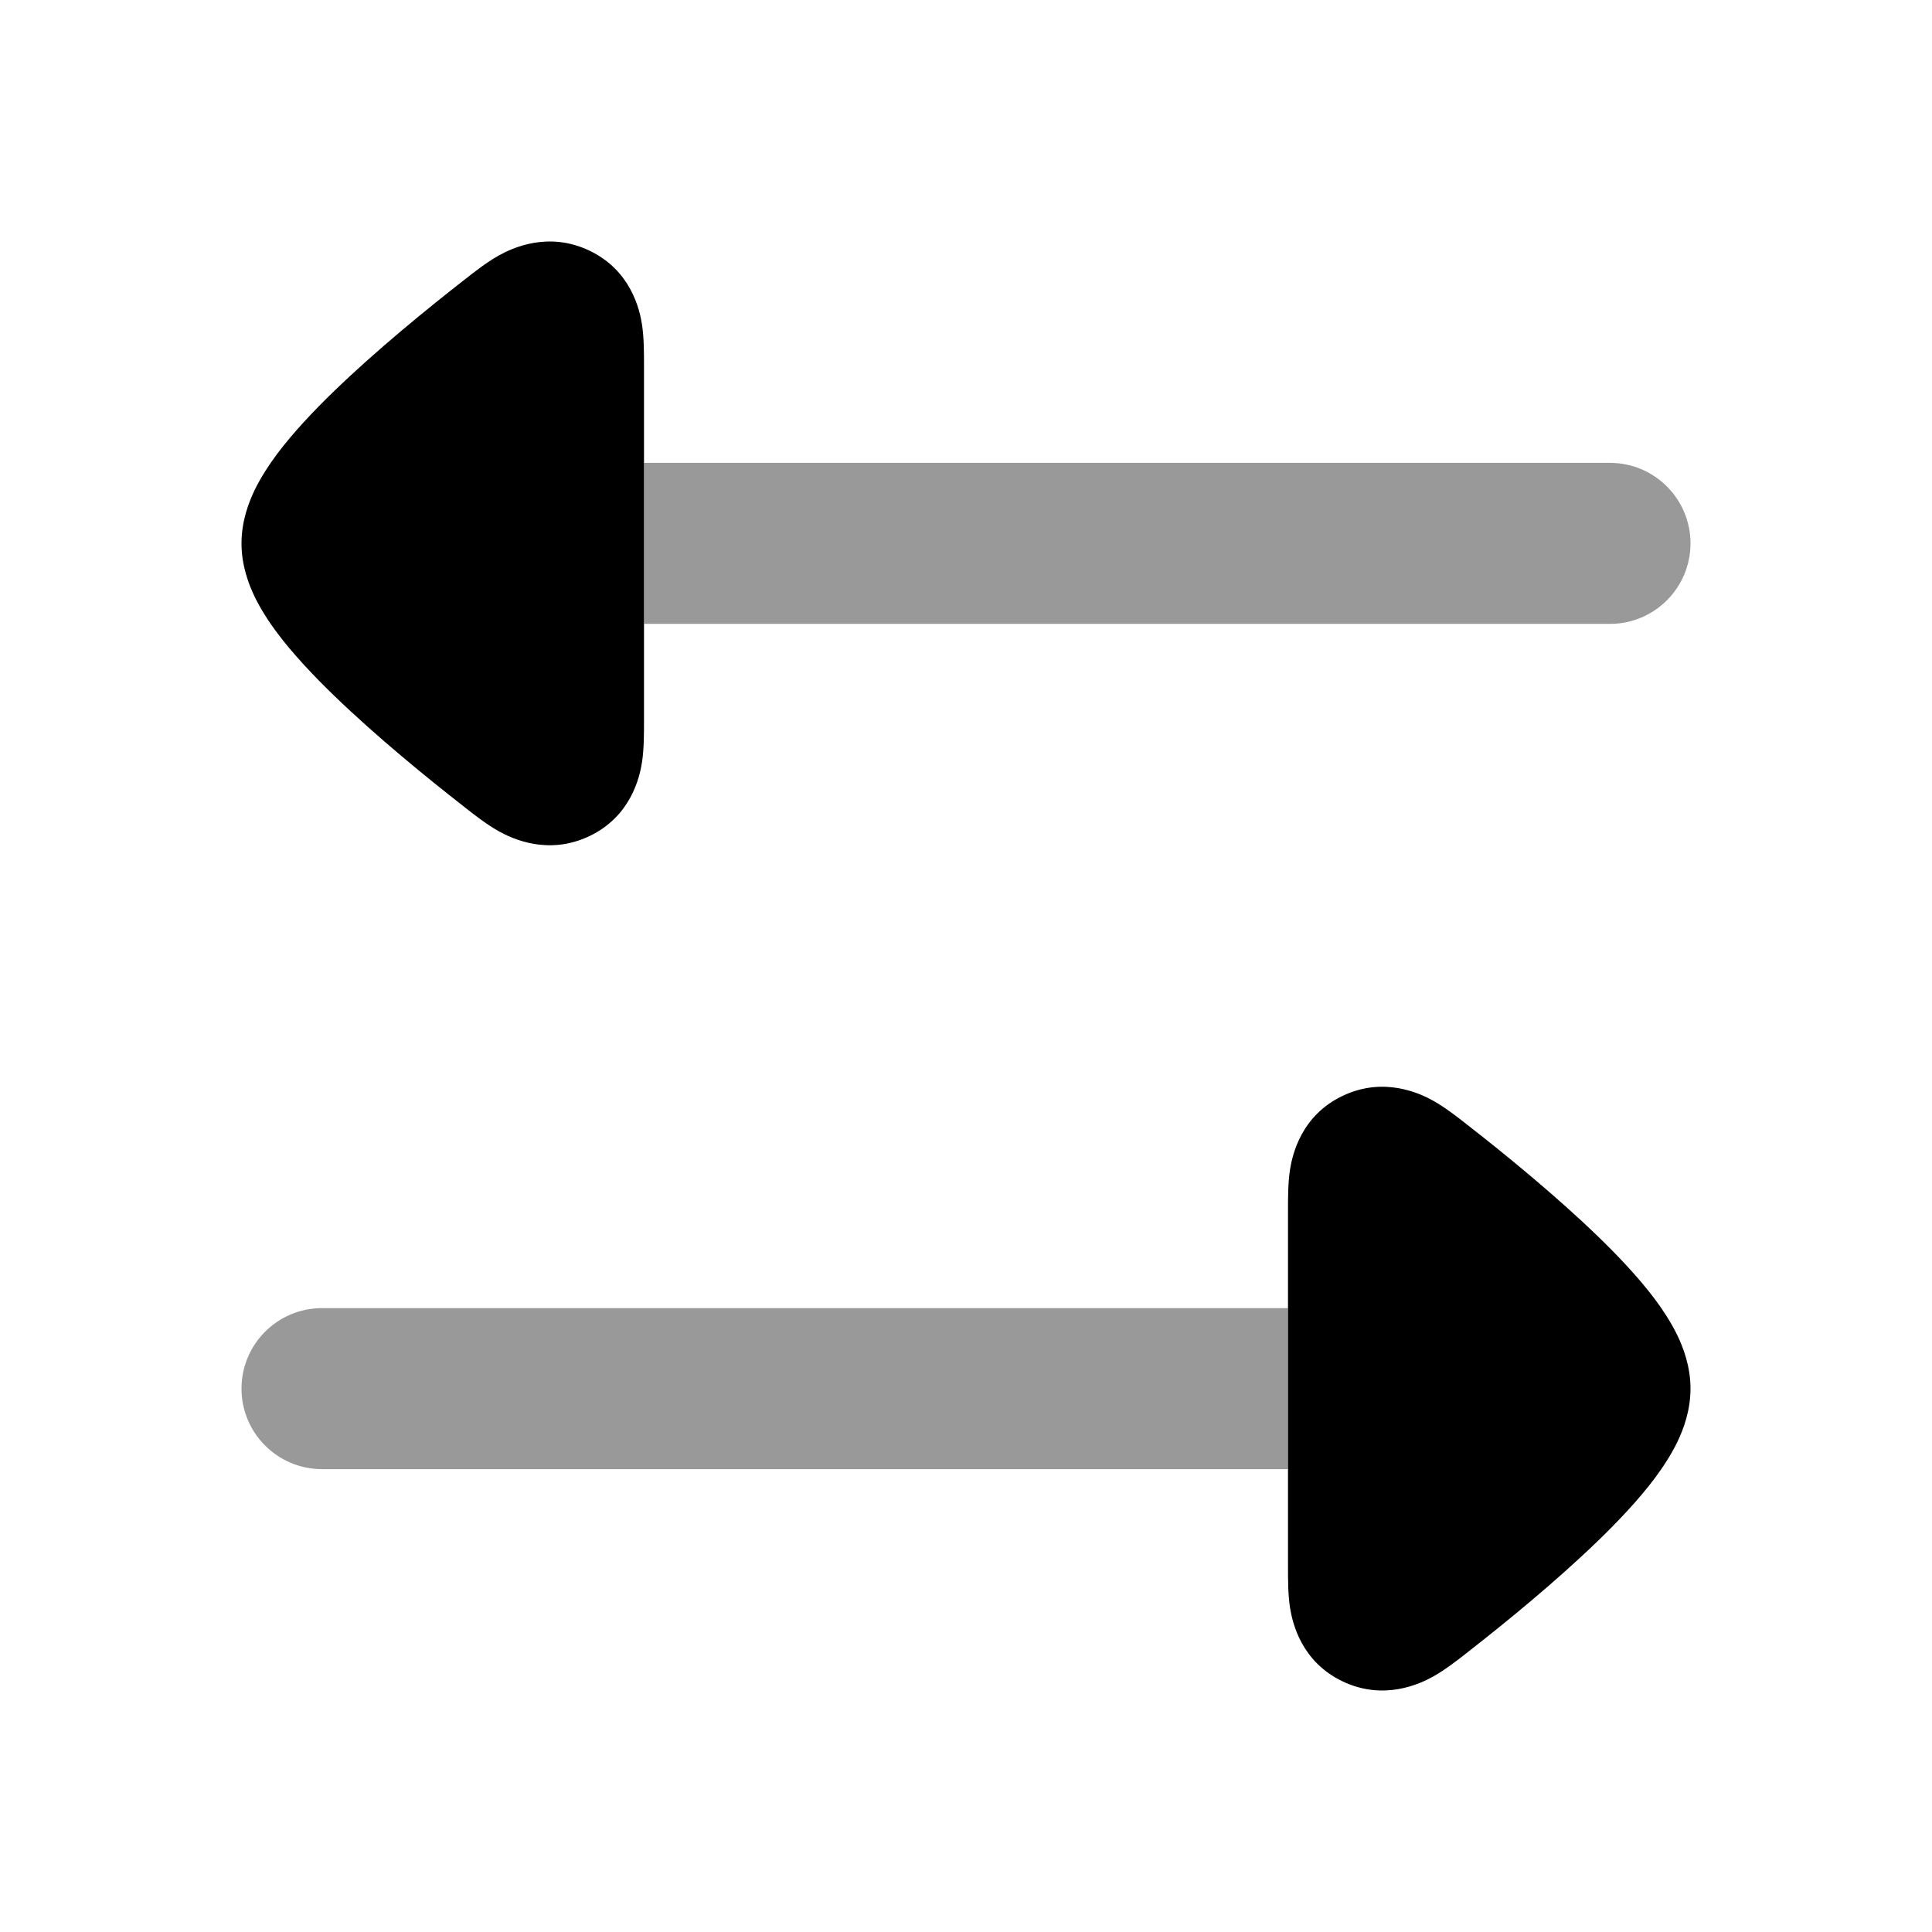 <svg width="24" height="24" viewBox="0 0 24 24" xmlns="http://www.w3.org/2000/svg">
<path opacity="0.4" d="M20 7.75C20.552 7.75 21 7.302 21 6.75C21 6.198 20.552 5.75 20 5.75L8 5.75L8 7.75L20 7.75Z" fill="currentColor"/>
<path d="M3.163 6.088C3.089 6.243 3 6.475 3 6.75C3 7.025 3.089 7.257 3.163 7.412C3.243 7.576 3.344 7.729 3.443 7.862C3.643 8.128 3.899 8.399 4.158 8.649C4.679 9.152 5.304 9.662 5.753 10.012L5.779 10.033L5.779 10.033C5.886 10.117 6.043 10.24 6.194 10.325C6.362 10.419 6.811 10.631 7.323 10.386C7.838 10.14 7.946 9.655 7.975 9.47C8.001 9.301 8 9.102 8 8.966L8 8.932L8 7.75L8 4.568L8 4.534L8 4.534C8 4.398 8.001 4.199 7.975 4.03C7.946 3.845 7.838 3.36 7.323 3.114C6.811 2.869 6.362 3.081 6.194 3.175C6.043 3.26 5.886 3.383 5.78 3.467L5.753 3.488C5.304 3.838 4.679 4.348 4.158 4.851C3.899 5.101 3.643 5.372 3.443 5.638C3.344 5.771 3.243 5.924 3.163 6.088Z" fill="currentColor"/>
<path opacity="0.4" d="M4 18.25C3.448 18.25 3 17.802 3 17.25C3 16.698 3.448 16.25 4 16.25L16 16.25L16 18.25L4 18.25Z" fill="currentColor"/>
<path d="M20.837 16.588C20.911 16.743 21 16.975 21 17.25C21 17.525 20.911 17.757 20.837 17.912C20.757 18.076 20.656 18.229 20.557 18.362C20.357 18.628 20.101 18.899 19.842 19.149C19.321 19.652 18.696 20.162 18.247 20.512L18.221 20.533L18.221 20.533C18.114 20.617 17.957 20.74 17.806 20.825C17.638 20.919 17.189 21.131 16.677 20.886C16.162 20.64 16.054 20.155 16.025 19.97C15.999 19.801 16 19.602 16 19.466L16 19.432L16 18.25L16 15.068L16 15.034L16 15.034C16 14.898 15.999 14.699 16.025 14.53C16.054 14.345 16.162 13.86 16.677 13.614C17.189 13.369 17.638 13.581 17.806 13.675C17.957 13.76 18.114 13.883 18.22 13.967L18.247 13.988C18.696 14.338 19.321 14.848 19.842 15.351C20.101 15.601 20.357 15.872 20.557 16.138C20.656 16.271 20.757 16.424 20.837 16.588Z" fill="currentColor"/>
</svg>
